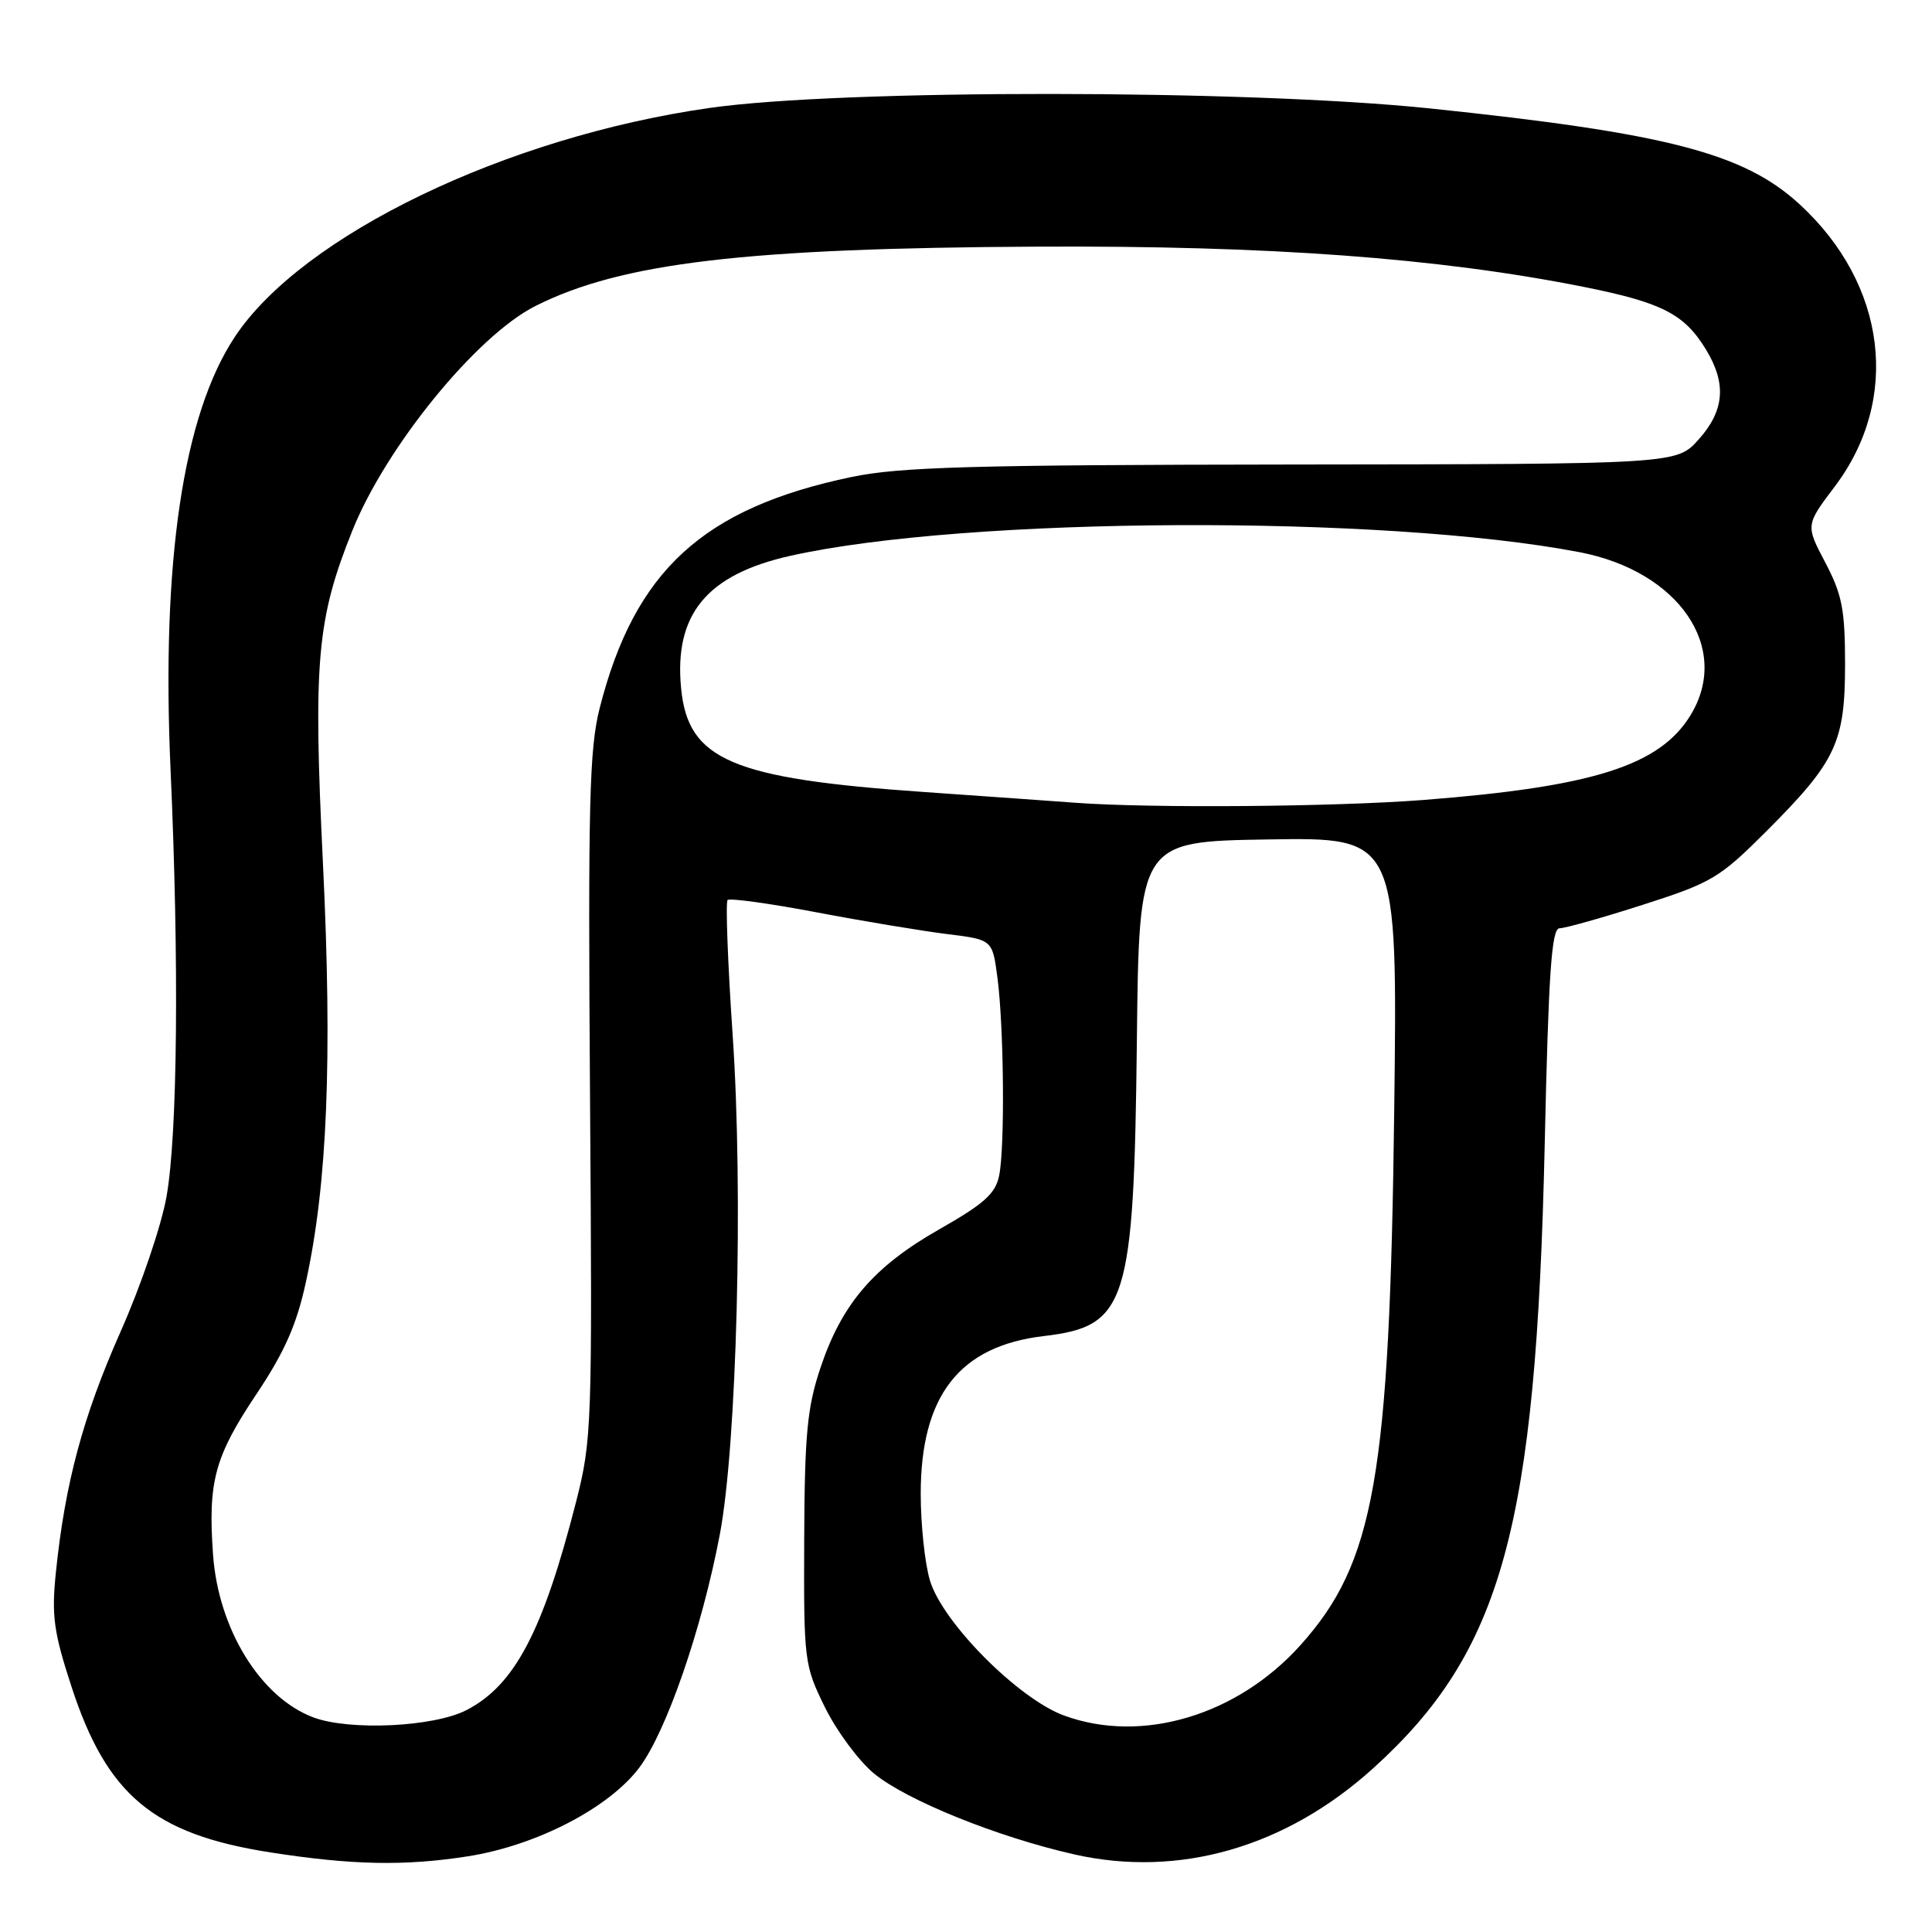 <?xml version="1.0" encoding="UTF-8" standalone="no"?>
<!DOCTYPE svg PUBLIC "-//W3C//DTD SVG 1.1//EN" "http://www.w3.org/Graphics/SVG/1.1/DTD/svg11.dtd" >
<svg xmlns="http://www.w3.org/2000/svg" xmlns:xlink="http://www.w3.org/1999/xlink" version="1.1" viewBox="0 0 256 256">
 <g >
 <path fill="currentColor"
d=" M 62.00 245.97 C 71.07 244.55 80.70 239.56 84.71 234.22 C 88.31 229.43 93.02 215.79 95.39 203.27 C 97.64 191.38 98.50 157.91 97.08 137.14 C 96.43 127.58 96.13 119.54 96.41 119.26 C 96.69 118.98 102.00 119.71 108.21 120.89 C 114.42 122.07 122.20 123.36 125.50 123.77 C 131.50 124.51 131.50 124.51 132.16 129.50 C 133.02 135.99 133.17 151.91 132.40 155.73 C 131.92 158.16 130.44 159.49 124.46 162.89 C 115.76 167.84 111.53 172.78 108.70 181.29 C 106.95 186.52 106.62 190.10 106.56 204.00 C 106.50 220.13 106.56 220.63 109.31 226.23 C 110.86 229.38 113.79 233.33 115.81 235.00 C 120.12 238.55 132.15 243.41 142.35 245.72 C 156.24 248.85 170.37 244.78 181.95 234.31 C 199.04 218.84 203.54 202.48 204.68 151.75 C 205.19 128.83 205.59 123.00 206.65 123.00 C 207.38 123.00 212.36 121.60 217.71 119.88 C 226.83 116.96 227.86 116.34 234.07 110.13 C 243.30 100.89 244.48 98.38 244.48 88.00 C 244.48 80.77 244.08 78.76 241.86 74.54 C 239.25 69.58 239.25 69.58 243.12 64.46 C 251.87 52.87 249.99 37.70 238.49 27.10 C 231.12 20.30 220.92 17.65 189.50 14.37 C 165.22 11.84 111.58 11.80 94.04 14.30 C 67.05 18.15 40.04 31.17 31.12 44.63 C 24.25 55.00 21.37 74.42 22.60 102.00 C 23.74 127.44 23.53 150.15 22.08 158.47 C 21.41 162.34 18.69 170.34 15.97 176.47 C 10.98 187.72 8.62 196.53 7.40 208.39 C 6.82 214.09 7.11 216.25 9.46 223.45 C 14.15 237.87 20.34 243.04 35.81 245.45 C 46.63 247.14 53.65 247.28 62.00 245.97 Z  M 41.54 227.57 C 34.54 224.96 28.94 215.89 28.23 206.01 C 27.54 196.32 28.43 193.02 33.99 184.71 C 37.69 179.17 39.30 175.55 40.52 169.94 C 43.38 156.91 44.05 140.37 42.79 114.35 C 41.49 87.61 41.98 82.06 46.68 70.33 C 51.13 59.22 63.15 44.46 70.96 40.54 C 82.36 34.81 98.82 32.87 137.50 32.68 C 168.23 32.53 190.60 34.18 209.83 38.01 C 220.20 40.08 223.18 41.60 226.04 46.30 C 228.80 50.82 228.51 54.40 225.08 58.23 C 222.16 61.50 222.16 61.50 171.33 61.55 C 128.80 61.60 119.25 61.87 112.85 63.20 C 93.17 67.31 84.11 75.61 79.47 93.79 C 78.09 99.21 77.91 106.33 78.18 145.29 C 78.49 188.99 78.43 190.78 76.33 199.01 C 71.94 216.19 68.20 223.30 61.81 226.60 C 57.49 228.83 46.36 229.36 41.54 227.57 Z  M 141.00 227.32 C 134.91 225.09 124.83 214.93 123.21 209.38 C 122.54 207.12 122.00 201.97 122.00 197.95 C 122.00 184.94 127.12 178.36 138.28 177.04 C 149.33 175.74 150.25 172.85 150.64 138.00 C 150.93 111.50 150.93 111.50 168.06 111.23 C 185.19 110.95 185.19 110.95 184.74 147.23 C 184.14 195.68 182.13 207.07 172.30 218.01 C 163.92 227.33 151.29 231.09 141.00 227.32 Z  M 142.50 106.37 C 140.30 106.20 131.30 105.57 122.50 104.95 C 96.95 103.18 91.16 100.70 90.25 91.20 C 89.30 81.41 93.65 76.13 104.72 73.65 C 128.01 68.44 183.34 68.18 209.31 73.17 C 222.49 75.70 229.42 85.88 224.01 94.76 C 219.93 101.45 211.10 104.25 188.60 106.00 C 176.86 106.91 152.43 107.11 142.50 106.37 Z "/>
</g>
</svg>